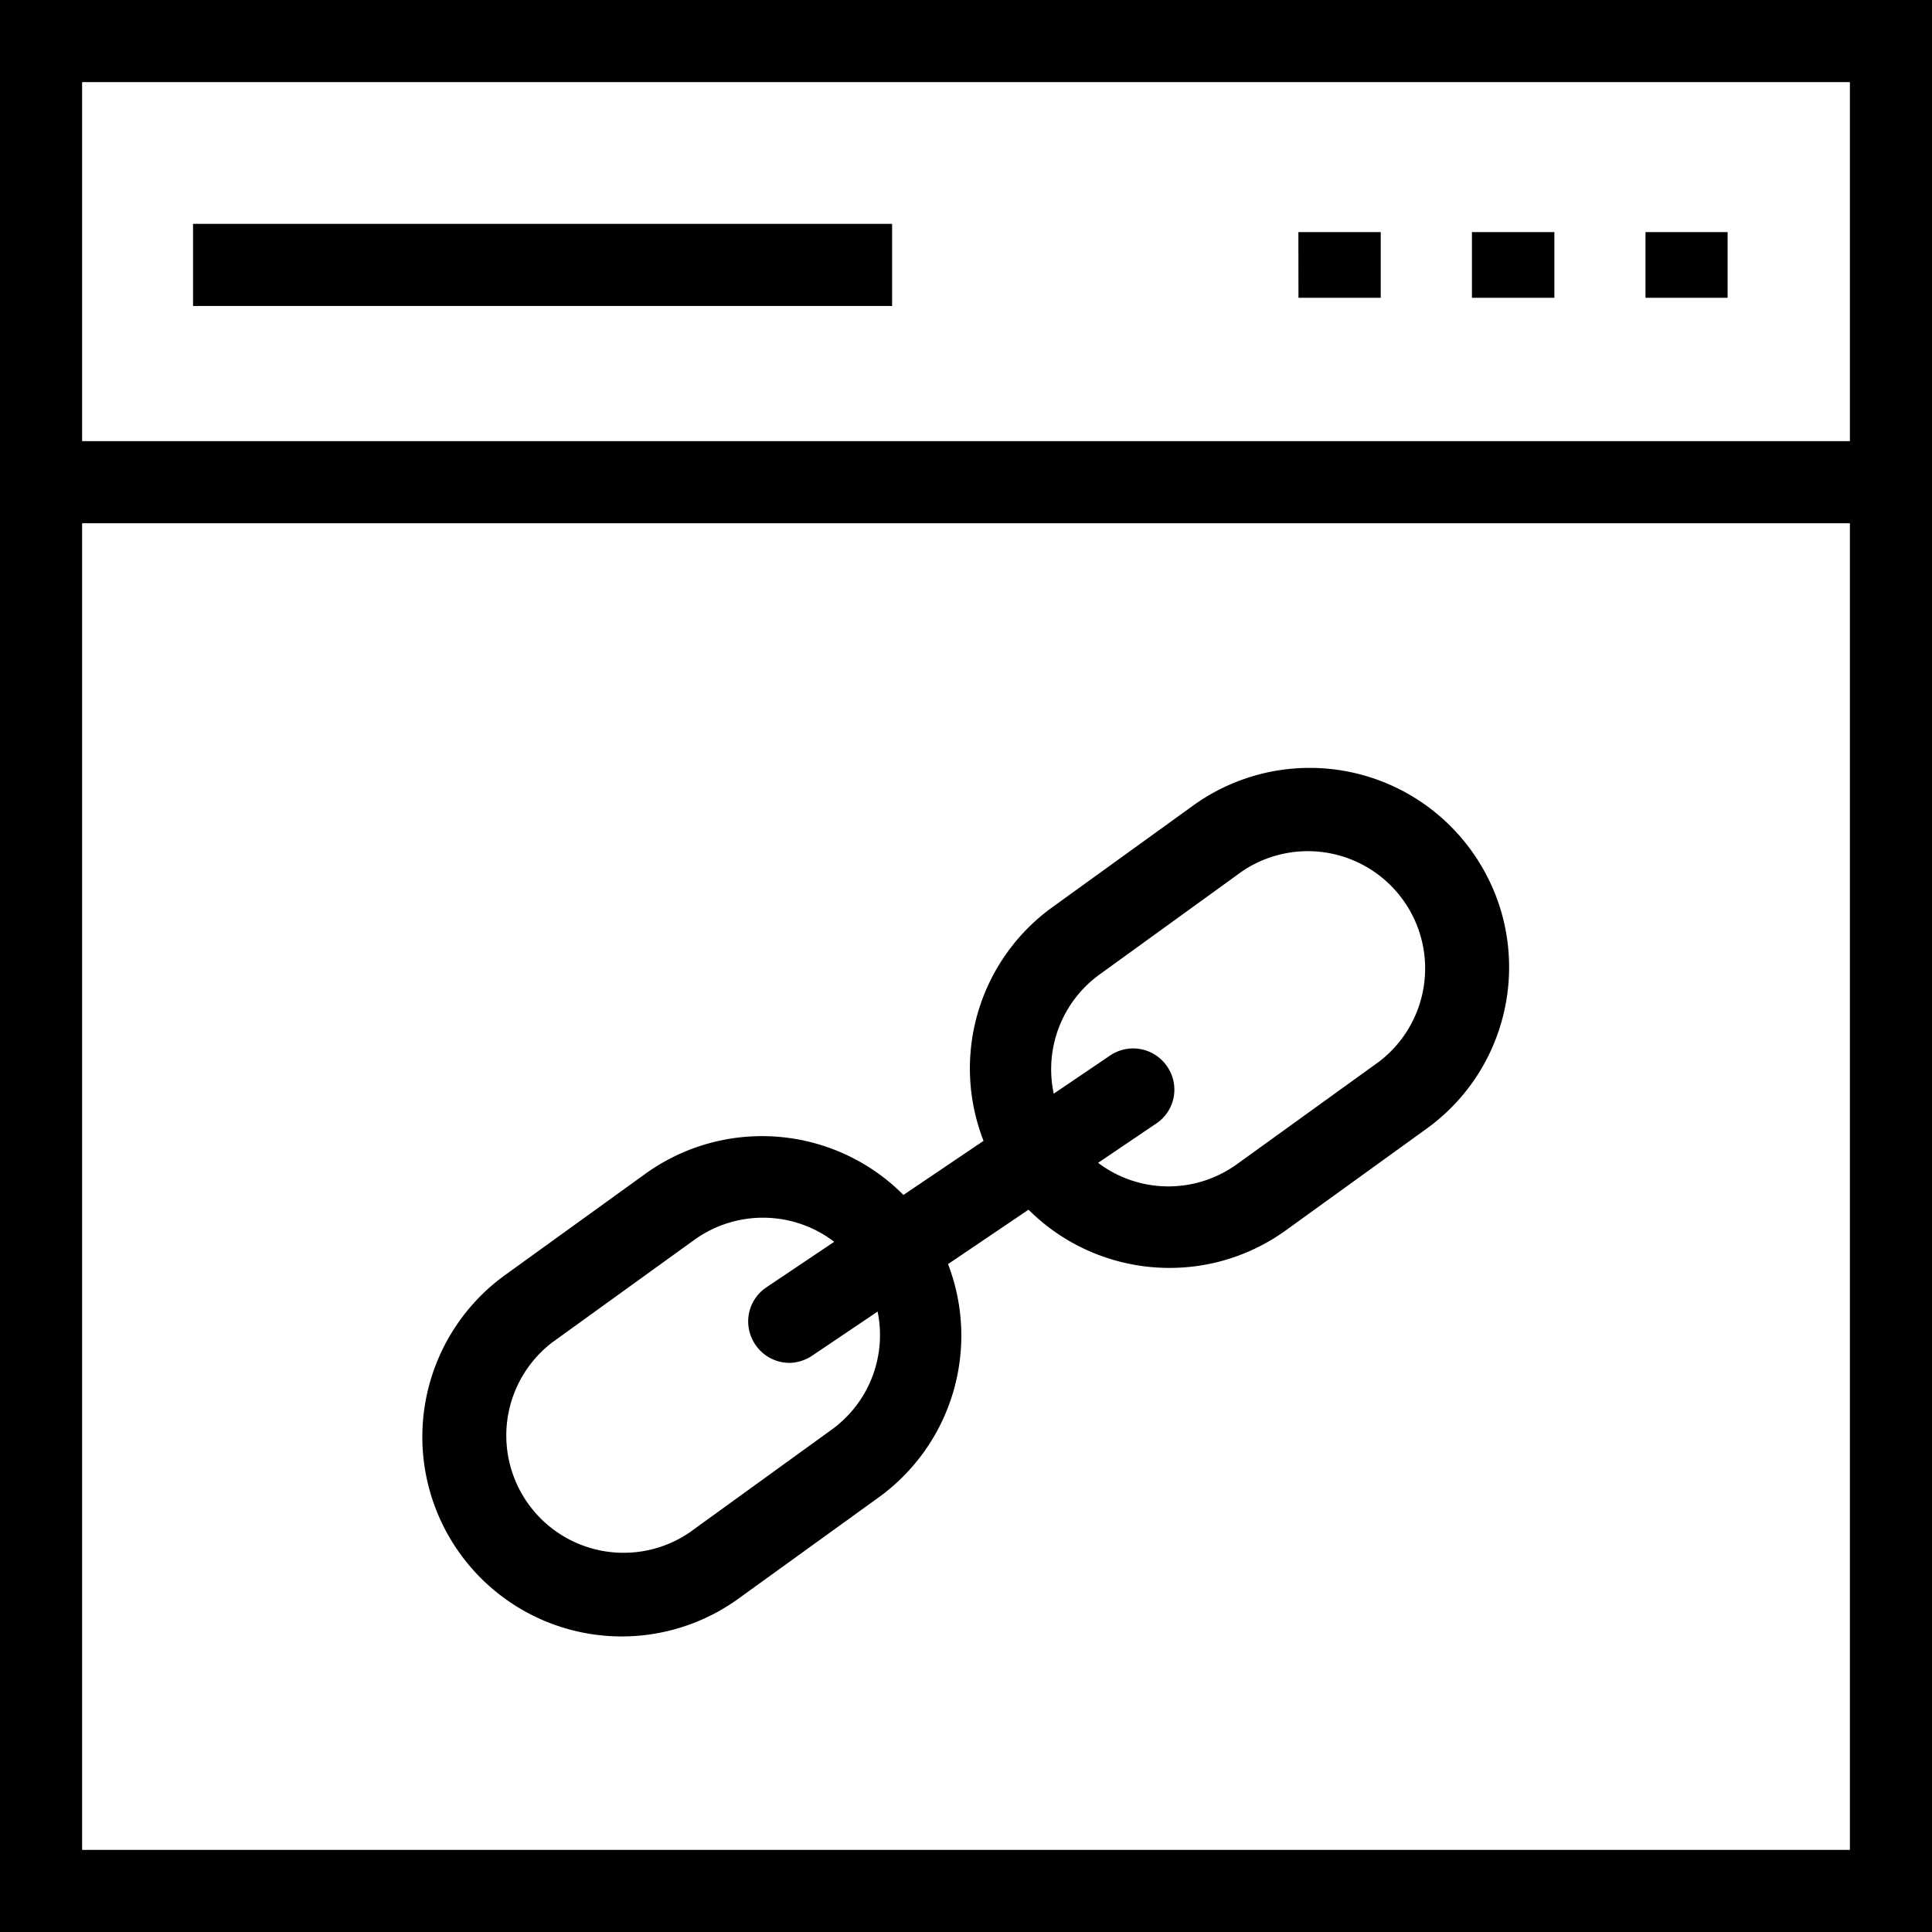 <svg xmlns="http://www.w3.org/2000/svg" width="32" height="32" viewBox="0 0 24 24">
    <path d="M18.277 10.566a2.475 2.475 0 0 0-3.457-.558l-1.742 1.258a2.47 2.47 0 0 0-.86 2.906l-.995.672a2.478 2.478 0 0 0-3.207-.262L6.273 15.84a2.48 2.48 0 0 0-.558 3.46 2.475 2.475 0 0 0 3.457.56l1.742-1.258a2.479 2.479 0 0 0 .863-2.899l1-.676c.844.844 2.2.977 3.2.254l1.742-1.258c1.11-.8 1.36-2.347.558-3.457zm-7.949 7.196l-1.765 1.277a1.457 1.457 0 0 1-1.703-2.363l1.765-1.274a1.459 1.459 0 0 1 1.738.024l-.843.566a.51.51 0 0 0-.137.711.511.511 0 0 0 .422.227c.097 0 .199-.032.285-.09l.812-.547a1.45 1.45 0 0 1-.574 1.469zm6.805-4.575l-1.766 1.274c-.531.383-1.23.36-1.726-.016l.722-.488a.506.506 0 0 0 .137-.707.51.51 0 0 0-.707-.14l-.703.476a1.453 1.453 0 0 1 .574-1.484l1.766-1.278a1.457 1.457 0 0 1 1.703 2.363zm0 0"/>
    <path d="M0 0v24h24V0zm22.98 1.02v4.46H1.02V1.02zM1.02 22.98V6.5h21.96v16.48zm0 0"/>
    <path d="M16.129 2.883h1.023v.816H16.13zm0 0M18.285 2.883h1.024v.816h-1.024zm0 0M20.441 2.883h1.02v.816h-1.02zm0 0M2.398 2.781h8.684v1.02H2.398zm0 0"/>
</svg>
